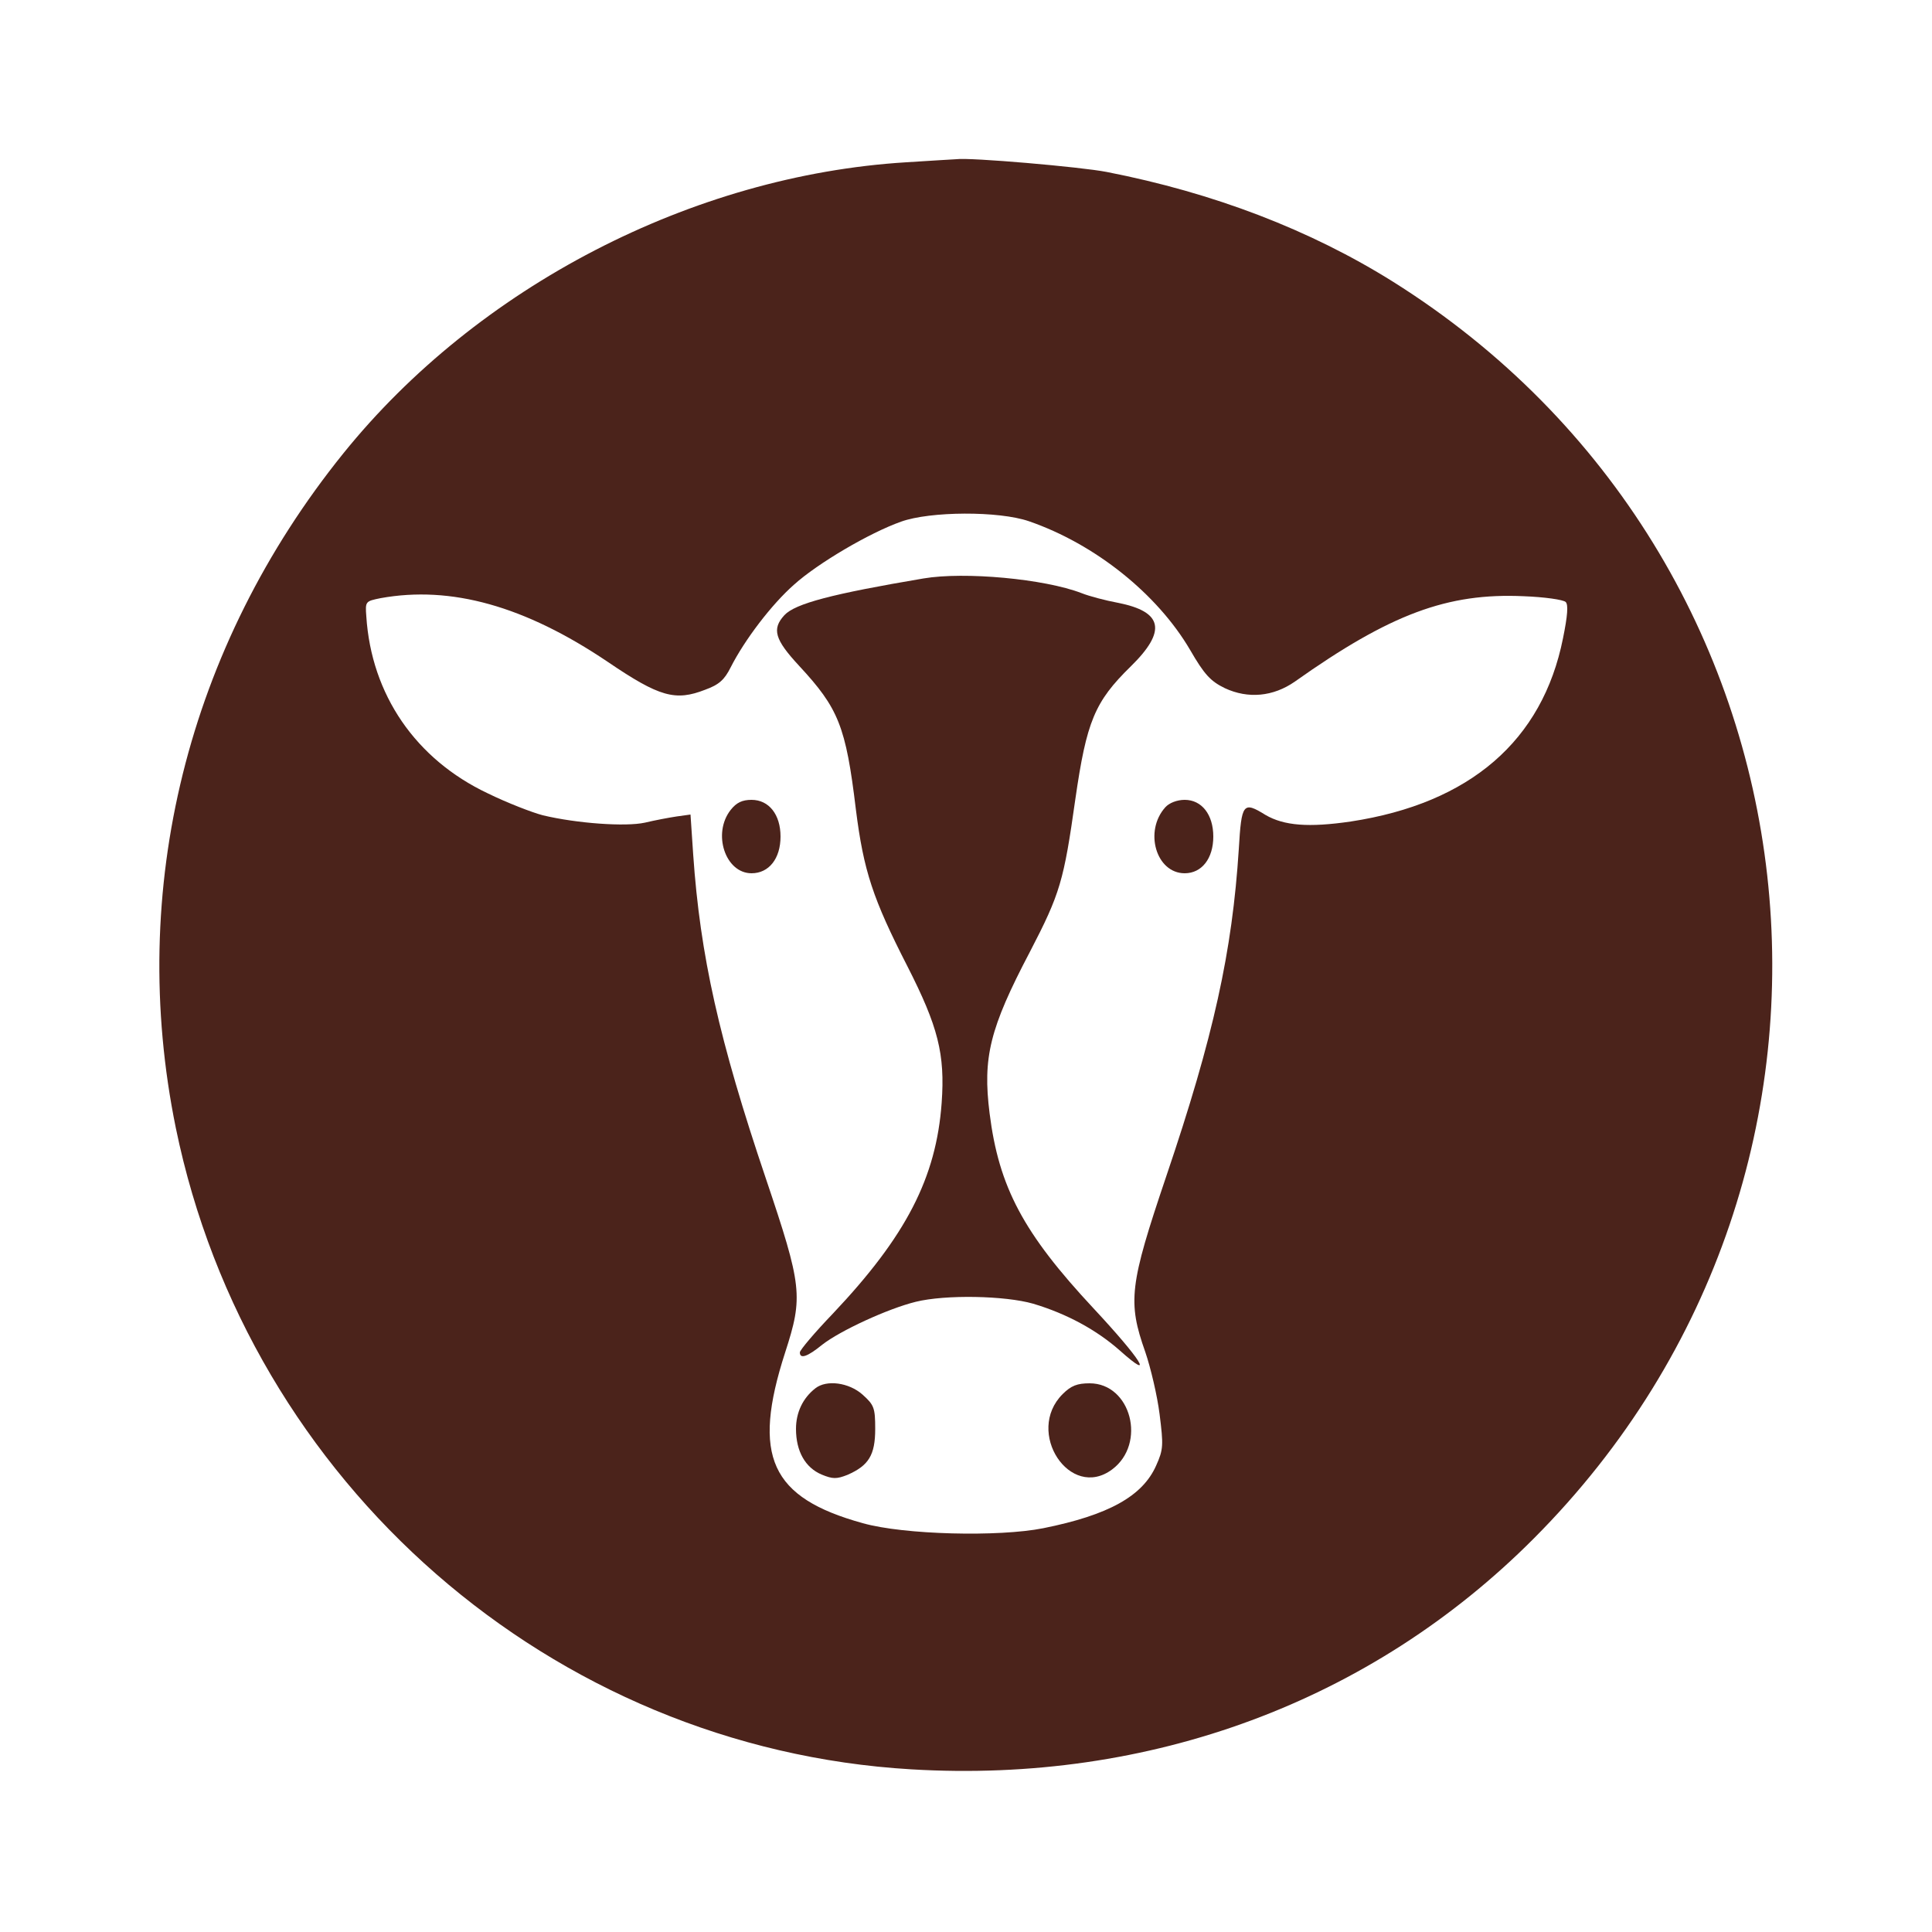 <svg width="186" height="186" viewBox="0 0 186 186" fill="none" xmlns="http://www.w3.org/2000/svg">
<path d="M87.234 15.624C66.663 16.889 45.98 27.603 33.034 43.673C18.042 62.273 12.239 85.635 16.926 108.587C23.957 142.811 53.122 168.293 87.718 170.339C110.708 171.716 132.023 163.829 147.684 148.094C183.173 112.493 176.589 53.792 134.106 27.119C126.146 22.134 116.846 18.563 106.541 16.554C104.086 16.071 93.335 15.141 92.07 15.327C91.884 15.327 89.69 15.476 87.234 15.624ZM99.064 50.183C105.425 52.378 111.414 57.177 114.576 62.571C115.953 64.952 116.548 65.584 117.924 66.254C120.156 67.295 122.574 67.072 124.658 65.621C133.846 59.111 139.352 57.065 146.68 57.4C148.689 57.474 150.512 57.735 150.735 57.958C150.995 58.218 150.921 59.26 150.474 61.455C148.503 71.313 141.509 77.339 130.052 79.088C125.997 79.683 123.616 79.497 121.83 78.455C119.673 77.116 119.524 77.339 119.264 81.729C118.631 91.624 116.846 99.771 112.27 113.274C108.736 123.728 108.55 125.327 110.261 130.163C110.782 131.688 111.414 134.367 111.638 136.152C112.01 139.128 112.01 139.538 111.303 141.1C110.001 144.039 106.727 145.862 100.44 147.126C96.162 147.982 87.011 147.759 83.068 146.643C74.177 144.188 72.354 140.207 75.591 130.2C77.339 124.806 77.228 123.839 73.731 113.46C69.23 100.143 67.407 91.996 66.737 82.287L66.477 78.418L65.138 78.604C64.394 78.716 63.017 78.976 62.087 79.199C60.227 79.608 55.54 79.274 52.266 78.492C51.262 78.232 48.844 77.302 46.947 76.372C40.028 73.098 35.75 66.886 35.266 59.334C35.154 57.884 35.192 57.884 36.642 57.586C43.413 56.358 50.518 58.33 58.516 63.724C63.501 67.109 65.026 67.518 67.89 66.402C69.23 65.919 69.75 65.435 70.346 64.245C71.685 61.604 74.289 58.181 76.446 56.284C78.716 54.238 83.7 51.299 86.751 50.22C89.541 49.216 96.162 49.179 99.064 50.183Z" fill="#4B231B"/>
<path d="M88.909 55.689C80.092 57.177 76.558 58.107 75.517 59.223C74.289 60.562 74.587 61.567 76.93 64.096C80.725 68.188 81.432 69.9 82.399 77.935C83.143 83.85 84.036 86.528 87.346 93.001C90.322 98.841 90.992 101.482 90.657 106.17C90.136 113.386 87.235 119.004 80.204 126.444C78.418 128.304 77.005 129.978 77.005 130.201C77.005 130.87 77.749 130.61 79.162 129.457C80.874 128.118 85.449 125.997 88.165 125.328C91.029 124.621 96.758 124.732 99.474 125.514C102.71 126.481 105.574 128.043 107.806 130.015C111.266 133.102 109.852 130.87 105.277 125.96C98.506 118.706 96.163 114.279 95.27 107.174C94.6 101.817 95.27 99.027 99.139 91.662C102.078 86.007 102.412 84.817 103.528 76.93C104.607 69.453 105.388 67.556 108.848 64.171C112.345 60.748 111.973 58.888 107.62 58.033C106.43 57.81 104.868 57.4 104.124 57.103C100.552 55.726 92.852 55.02 88.909 55.689Z" fill="#4B231B"/>
<path d="M70.345 77.972C68.56 80.241 69.825 84.072 72.354 84.072C74.028 84.072 75.144 82.659 75.144 80.538C75.144 78.418 74.028 77.004 72.354 77.004C71.461 77.004 70.903 77.265 70.345 77.972Z" fill="#4B231B"/>
<path d="M112.195 77.711C110.112 80.017 111.303 84.072 114.055 84.072C115.692 84.072 116.808 82.659 116.808 80.538C116.808 78.418 115.692 77.004 114.055 77.004C113.311 77.004 112.567 77.302 112.195 77.711Z" fill="#4B231B"/>
<path d="M78.493 133.66C77.302 134.59 76.633 135.966 76.633 137.566C76.633 139.723 77.526 141.286 79.088 141.955C80.167 142.402 80.539 142.402 81.58 141.993C83.626 141.1 84.259 140.095 84.259 137.566C84.259 135.52 84.147 135.259 83.031 134.255C81.729 133.102 79.572 132.804 78.493 133.66Z" fill="#4B231B"/>
<path d="M102.3 134.218C98.655 137.864 103.007 144.485 107.062 141.472C110.41 138.98 108.885 133.176 104.904 133.176C103.714 133.176 103.119 133.4 102.3 134.218Z" fill="#4B231B"/>
</svg>
